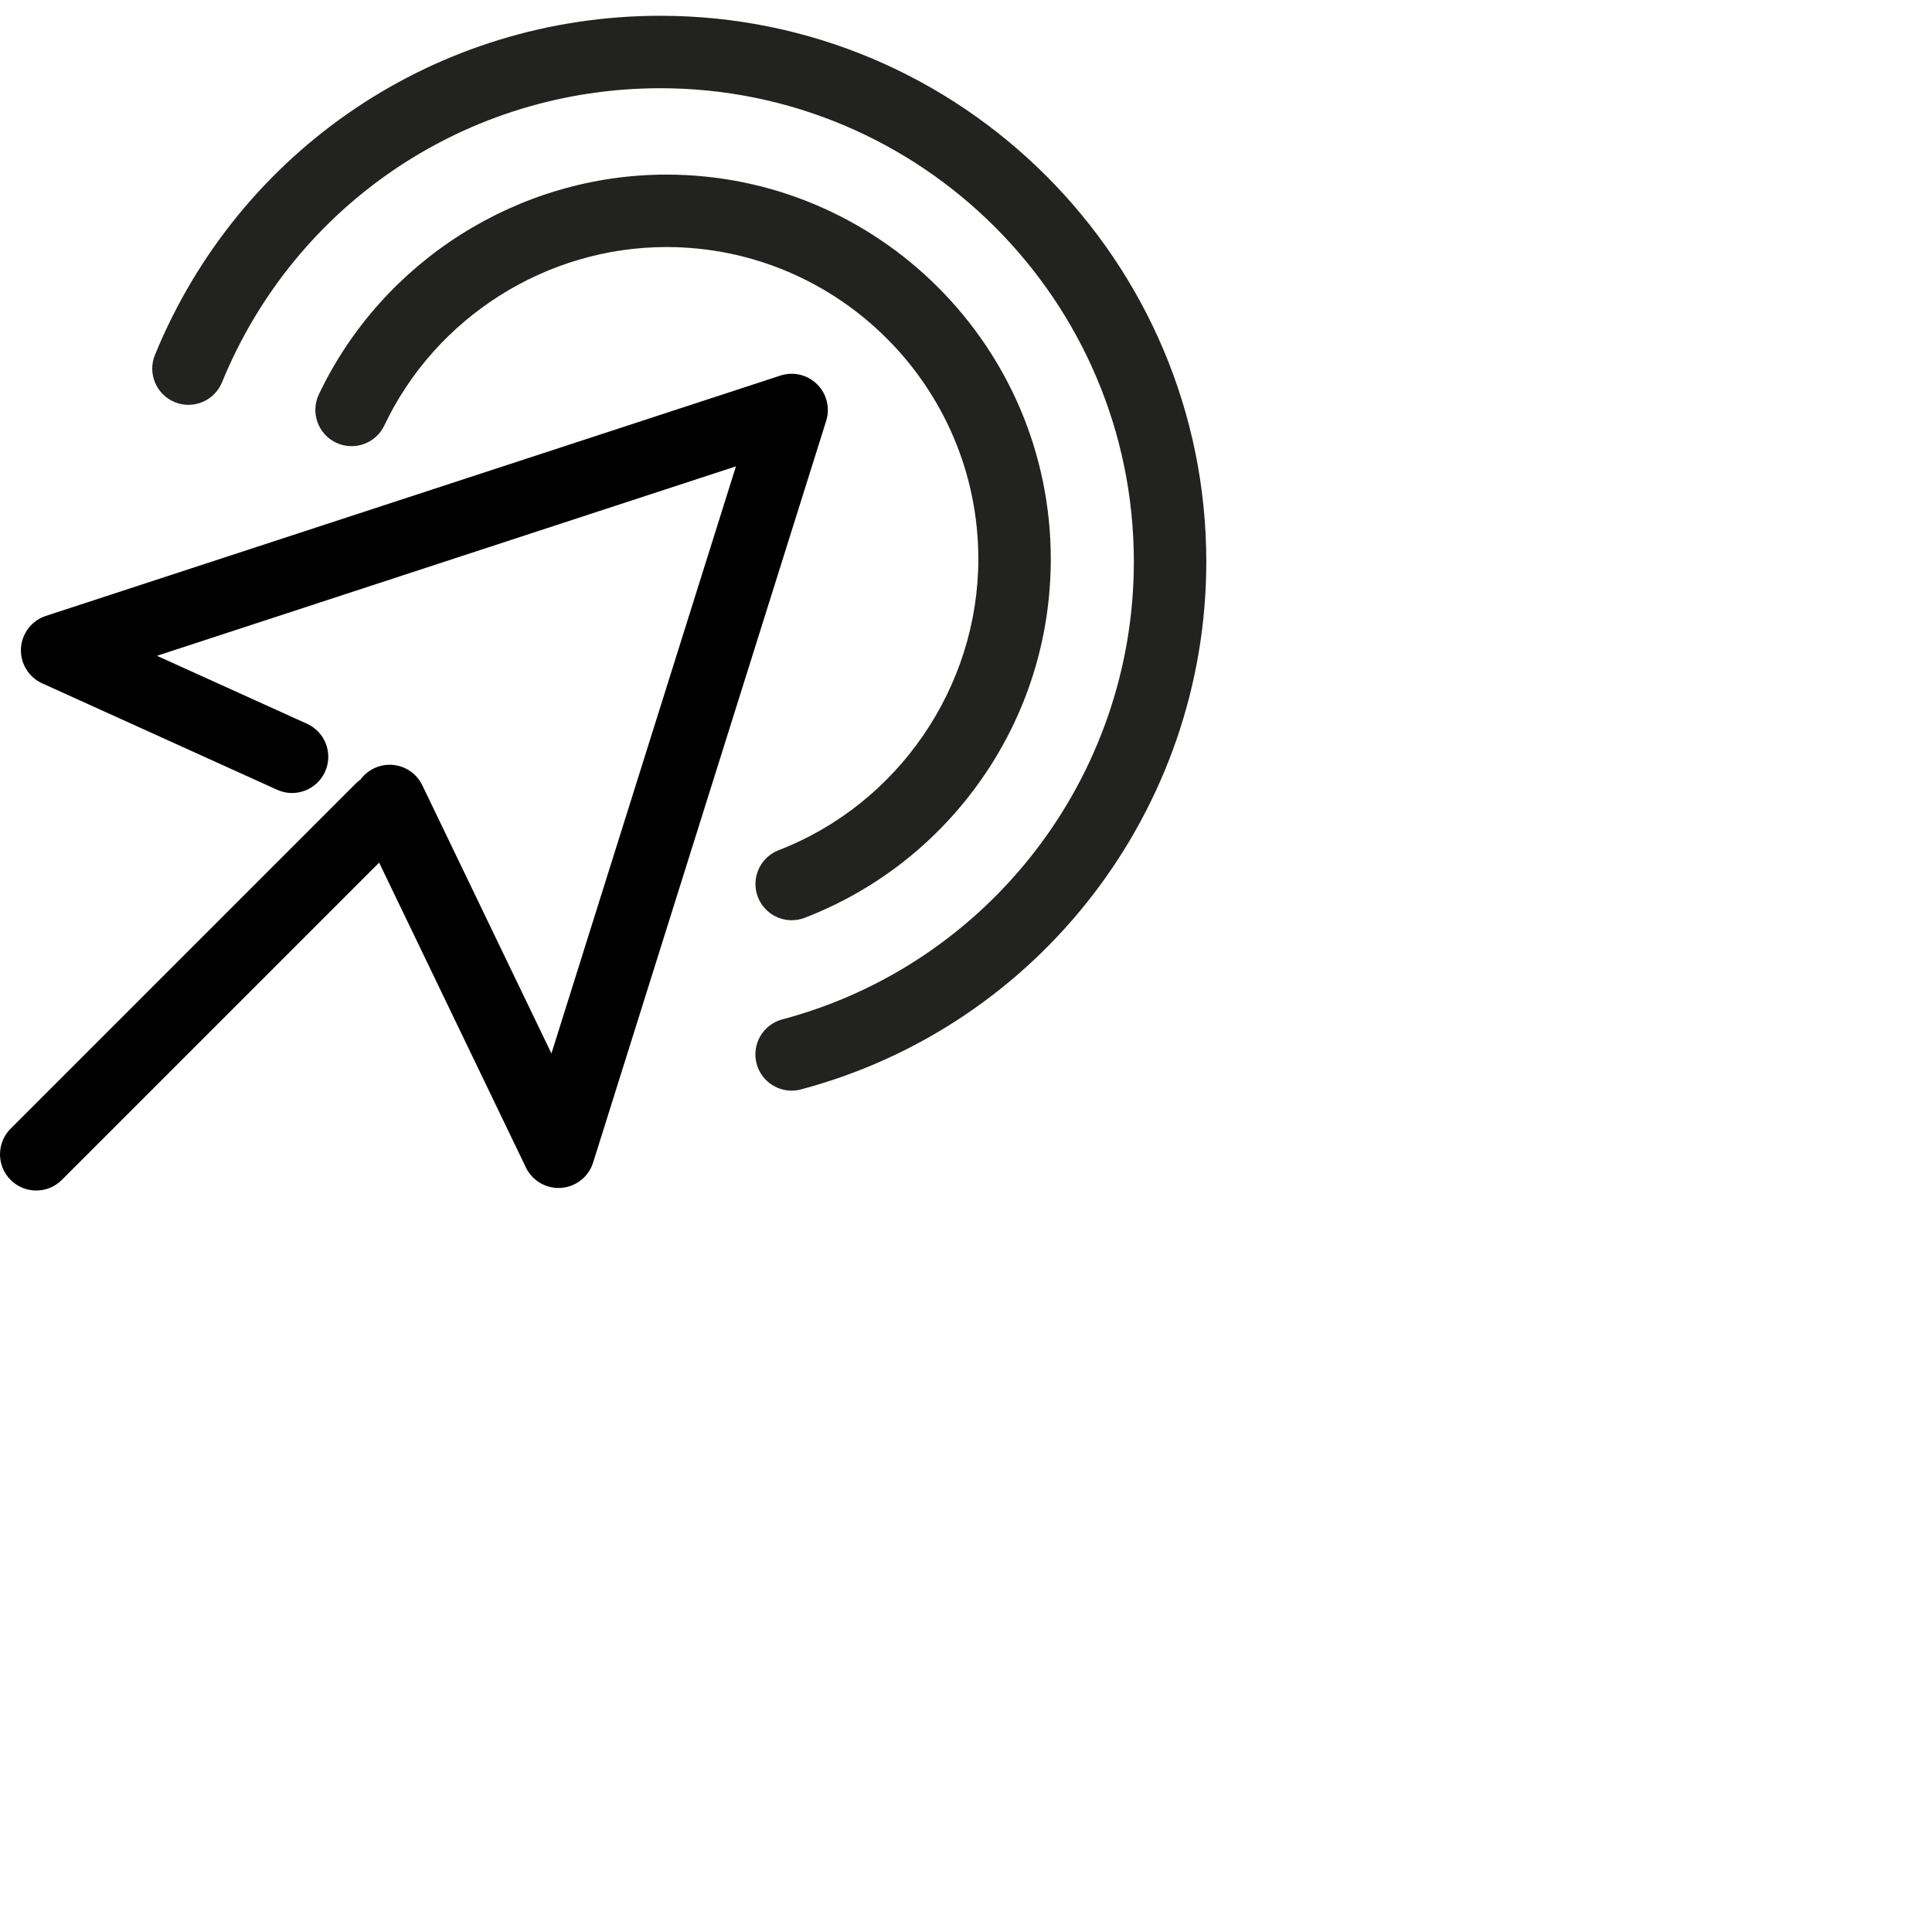 <svg xmlns="http://www.w3.org/2000/svg" viewBox="0 0 400 400">
	<g>
		<path style="fill:#000;" d="M169.168,79.554c-1.999-1.975-4.933-2.668-7.604-1.793L9.497,127.519
		c-2.94,0.962-4.988,3.63-5.156,6.719c-0.169,3.089,1.576,5.964,4.394,7.241l48.639,22.034c3.772,1.709,8.217,0.037,9.926-3.737
		c1.709-3.773,0.036-8.217-3.737-9.926l-31.066-14.074L152.37,96.551l-38.2,121.563l-26.735-55.532
		c-1.797-3.733-6.279-5.302-10.011-3.504c-1.148,0.553-2.09,1.362-2.793,2.323c-0.327,0.235-0.643,0.491-0.937,0.785L2.197,233.683
		c-2.929,2.929-2.929,7.678,0,10.606c1.464,1.464,3.384,2.197,5.303,2.197s3.839-0.732,5.303-2.197l65.693-65.693l30.385,63.114
		c1.256,2.609,3.892,4.247,6.755,4.247c0.18,0,0.361-0.006,0.543-0.02c3.069-0.222,5.692-2.296,6.615-5.232l48.257-153.568
		C171.894,84.456,171.167,81.529,169.168,79.554z" />
		<path style="fill:#222220;" d="M136.718,3.267c-46.091,0-87.164,27.558-104.637,70.207c-1.57,3.833,0.264,8.213,4.097,9.783
		c3.833,1.57,8.213-0.264,9.783-4.097c15.155-36.991,50.78-60.893,90.757-60.893c54.056,0,98.034,43.978,98.034,98.034
		c0,44.401-29.929,83.365-72.782,94.753c-4.003,1.064-6.386,5.172-5.322,9.175c0.893,3.358,3.926,5.576,7.244,5.576
		c0.638,0,1.286-0.082,1.931-0.253c49.417-13.133,83.929-58.058,83.929-109.25C249.753,53.974,199.046,3.267,136.718,3.267z" />
		<path style="fill:#222220;" d="M161.211,176.023c-3.864,1.492-5.788,5.833-4.296,9.698c1.149,2.977,3.989,4.801,6.999,4.801
		c0.898,0,1.812-0.163,2.699-0.505c14.833-5.725,27.502-15.667,36.641-28.749c9.354-13.393,14.299-29.136,14.299-45.527
		c0-43.887-35.705-79.592-79.592-79.592c-30.586,0-58.826,17.864-71.944,45.509c-1.776,3.742-0.182,8.215,3.561,9.991
		c3.743,1.775,8.216,0.181,9.991-3.561c10.648-22.44,33.568-36.94,58.392-36.94c35.616,0,64.592,28.976,64.592,64.592
		C202.552,142.254,185.938,166.48,161.211,176.023z" />
	</g>
</svg>